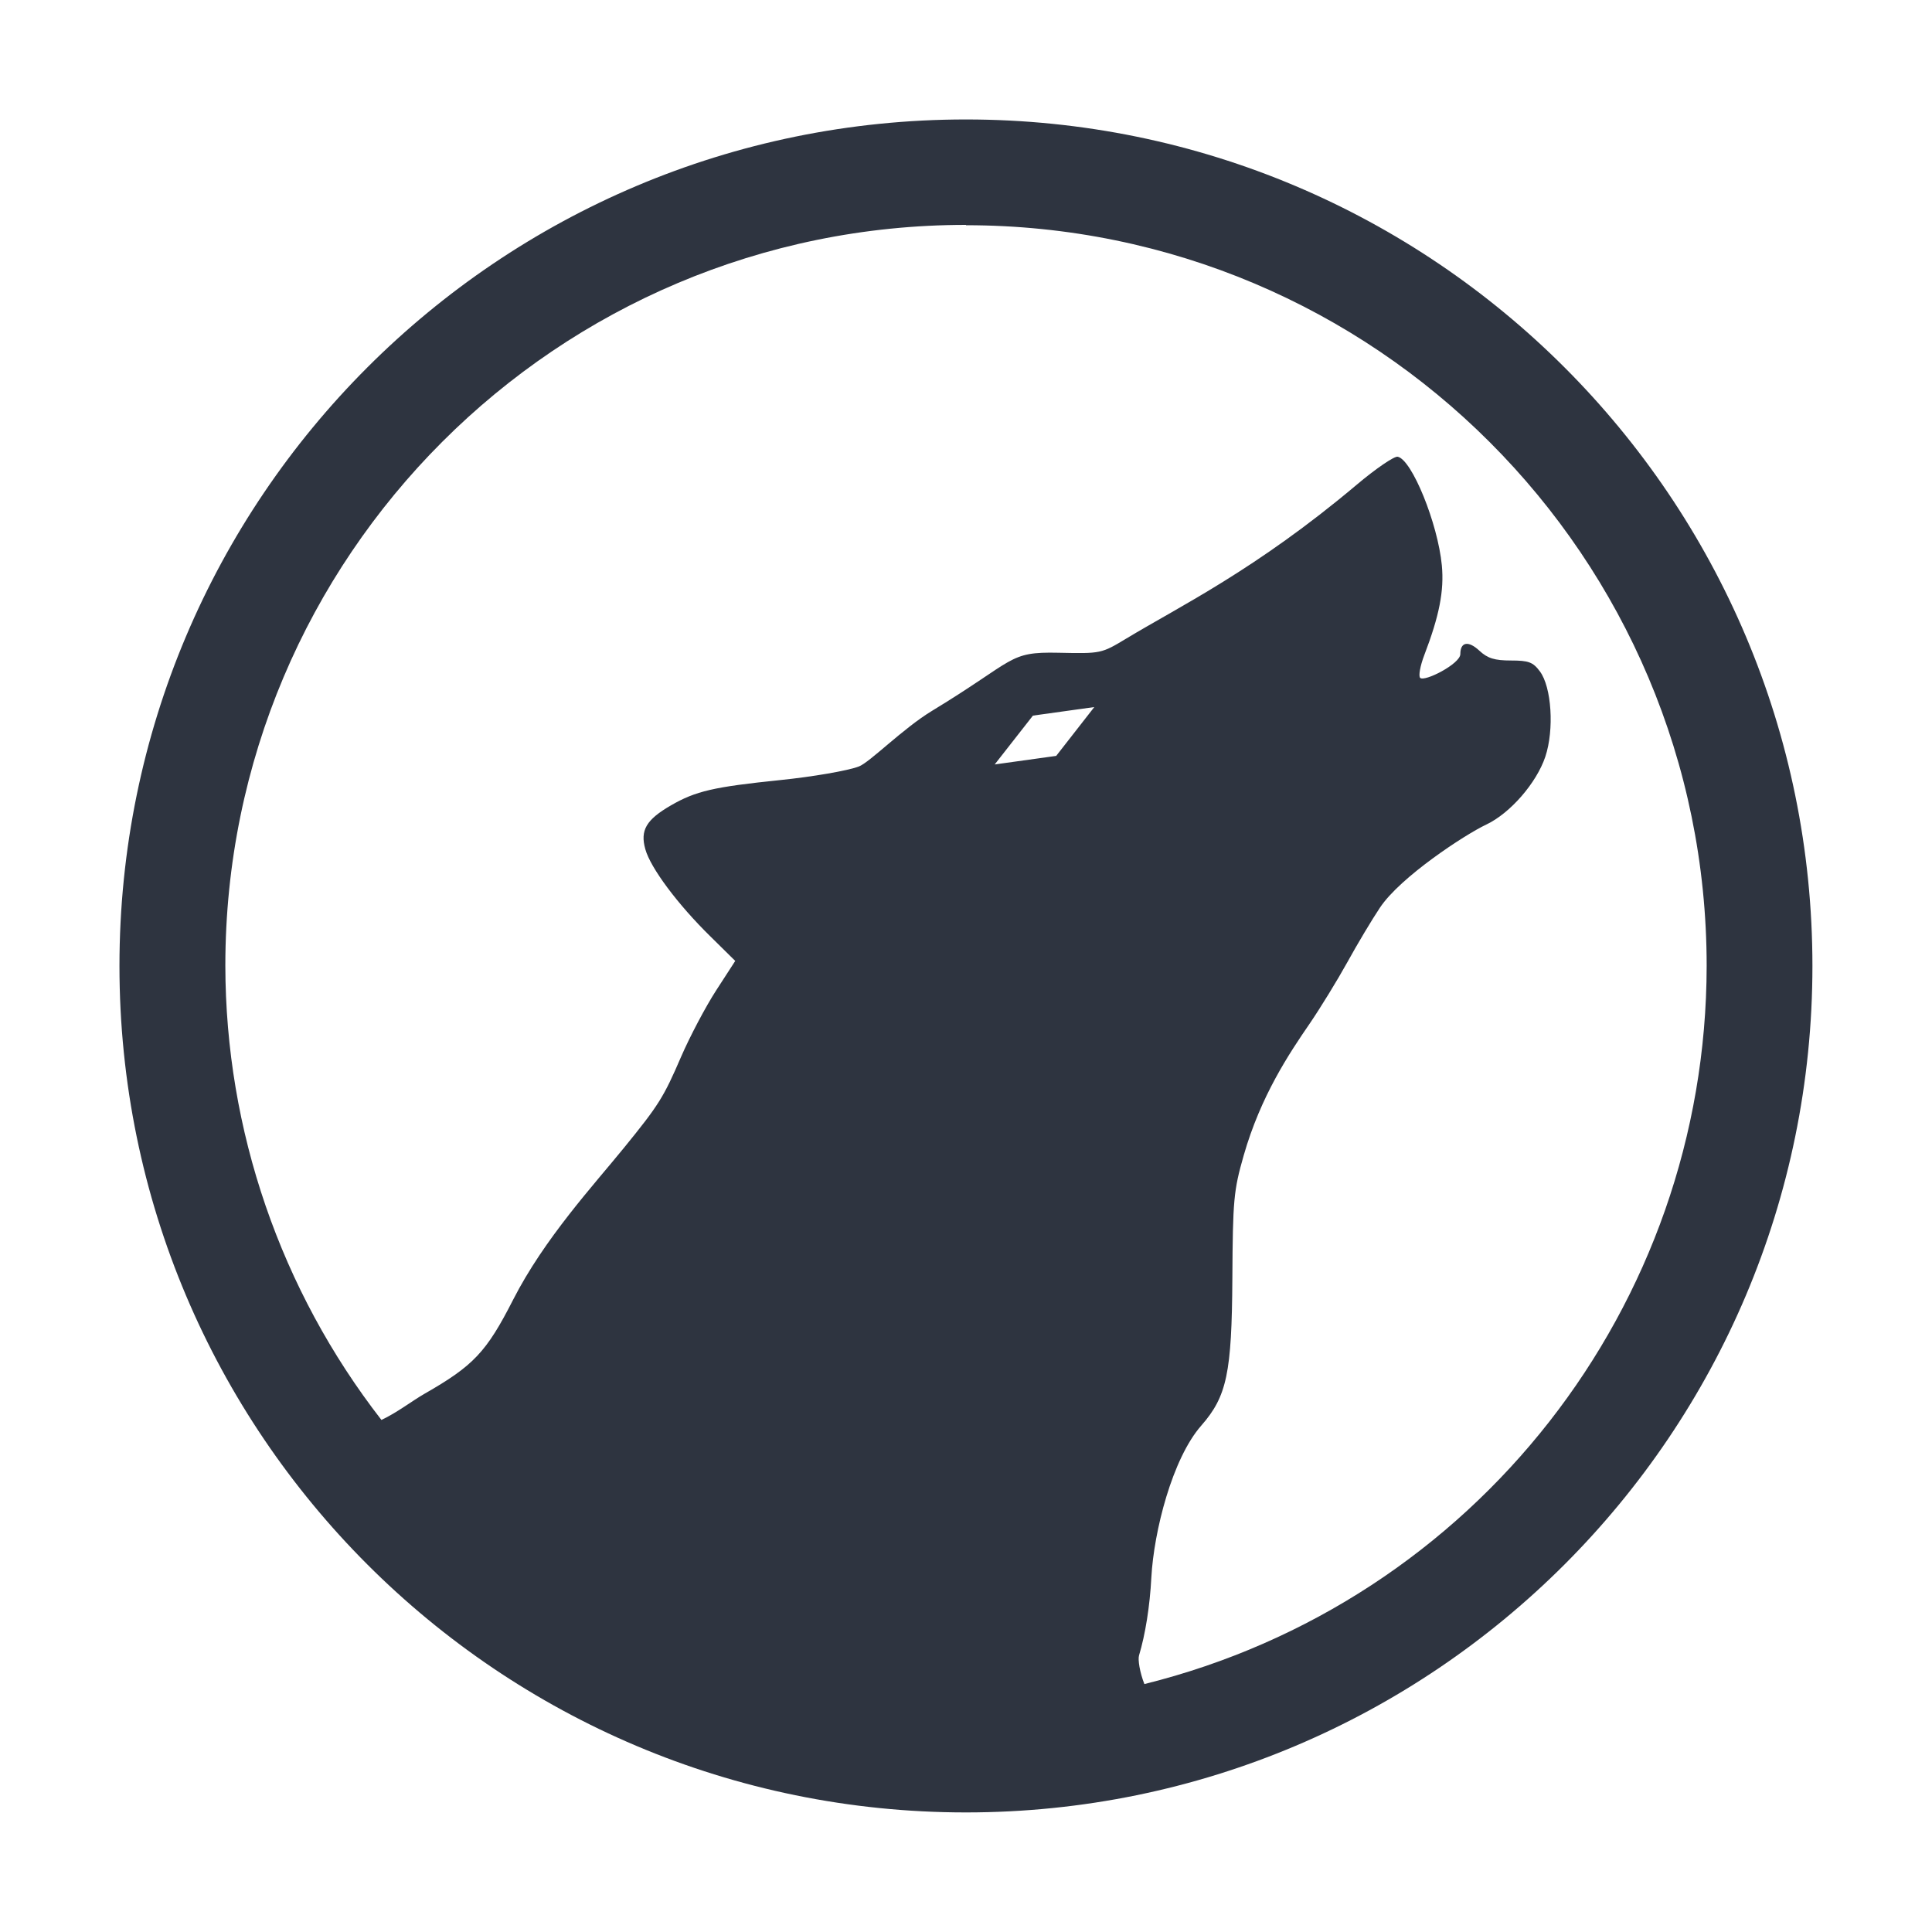 <?xml version='1.0' encoding='UTF-8'?>
<svg xmlns:inkscape="http://www.inkscape.org/namespaces/inkscape" xmlns:sodipodi="http://sodipodi.sourceforge.net/DTD/sodipodi-0.dtd" xmlns="http://www.w3.org/2000/svg" xmlns:svg="http://www.w3.org/2000/svg" xmlns:rdf="http://www.w3.org/1999/02/22-rdf-syntax-ns#" xmlns:cc="http://creativecommons.org/ns#" xmlns:dc="http://purl.org/dc/elements/1.1/" width="64" height="64" version="1.1" viewBox="0 0 16.933 16.933" id="svg7" sodipodi:docname="librewolf.svg" inkscape:version="1.4.2 (ebf0e940d0, 2025-05-08)">
  <sodipodi:namedview id="namedview7" pagecolor="#9c4444" bordercolor="#2e3440" borderopacity="0.25" inkscape:showpageshadow="2" inkscape:pageopacity="0.0" inkscape:pagecheckerboard="0" inkscape:deskcolor="#d1d1d1" inkscape:zoom="4.3531261" inkscape:cx="36.295755" inkscape:cy="40.430715" inkscape:window-width="2560" inkscape:window-height="1376" inkscape:window-x="0" inkscape:window-y="0" inkscape:window-maximized="1" inkscape:current-layer="svg7" showgrid="false"/>
  <defs id="defs2">
    <style id="current-color-scheme" type="text/css">.ColorScheme-Text {color:#2e3440} .ColorScheme-Highlight {color:#3b4252}</style>
    </defs>
  <path d="m 8.466,1.047 c -4.098,0 -7.419,3.322 -7.419,7.419 0,4.098 3.322,7.419 7.419,7.419 4.098,0 7.419,-3.322 7.419,-7.419 0,-4.098 -3.322,-7.419 -7.419,-7.419 z m 0,0.927 c 3.586,0 6.492,2.906 6.492,6.492 -0.003,2.981 -2.035,5.576 -4.928,6.294 -0.041,-0.104 -0.058,-0.215 -0.047,-0.251 0.055,-0.183 0.095,-0.431 0.108,-0.684 0.022,-0.403 0.183,-1.041 0.438,-1.331 0.224,-0.256 0.267,-0.46 0.272,-1.29 0.004,-0.687 0.011,-0.768 0.099,-1.076 0.15,-0.524 0.399,-0.895 0.581,-1.16 0.092,-0.135 0.24,-0.376 0.328,-0.535 0.088,-0.16 0.216,-0.374 0.285,-0.477 0.178,-0.269 0.744,-0.64 0.932,-0.729 0.21,-0.099 0.441,-0.365 0.518,-0.595 0.079,-0.237 0.055,-0.611 -0.048,-0.748 -0.06,-0.081 -0.099,-0.095 -0.254,-0.095 -0.142,0 -0.204,-0.019 -0.275,-0.085 -0.097,-0.091 -0.168,-0.079 -0.168,0.029 0,0.085 -0.315,0.246 -0.352,0.208 -0.016,-0.016 4.07e-4,-0.106 0.036,-0.199 C 12.615,5.397 12.658,5.178 12.637,4.955 12.602,4.588 12.374,4.027 12.25,4.003 c -0.03,-0.006 -0.193,0.105 -0.361,0.247 -0.88,0.741 -1.549,1.064 -2.015,1.345 -0.222,0.134 -0.223,0.134 -0.598,0.126 -0.444,-0.01 -0.367,0.06 -1.107,0.509 -0.256,0.155 -0.546,0.452 -0.642,0.488 -0.097,0.037 -0.405,0.09 -0.689,0.119 -0.583,0.06 -0.74,0.096 -0.958,0.222 -0.216,0.125 -0.271,0.218 -0.224,0.384 0.045,0.163 0.284,0.484 0.572,0.766 l 0.216,0.213 -0.167,0.258 c -0.092,0.142 -0.231,0.405 -0.308,0.583 -0.153,0.355 -0.195,0.422 -0.501,0.798 -0.265,0.326 -0.697,0.794 -0.971,1.331 -0.234,0.459 -0.347,0.578 -0.777,0.824 -0.108,0.062 -0.24,0.165 -0.377,0.229 -0.885,-1.139 -1.366,-2.539 -1.368,-3.982 0,-3.586 2.906,-6.492 6.492,-6.492 z M 9.591,6.197 9.257,6.625 8.718,6.7 9.053,6.272 Z" fill-rule="nonzero" id="path2-4" style="color:none;fill:#2e3440;fill-opacity:1;stroke-width:0.407" class="ColorScheme-Text"/>
</svg>
